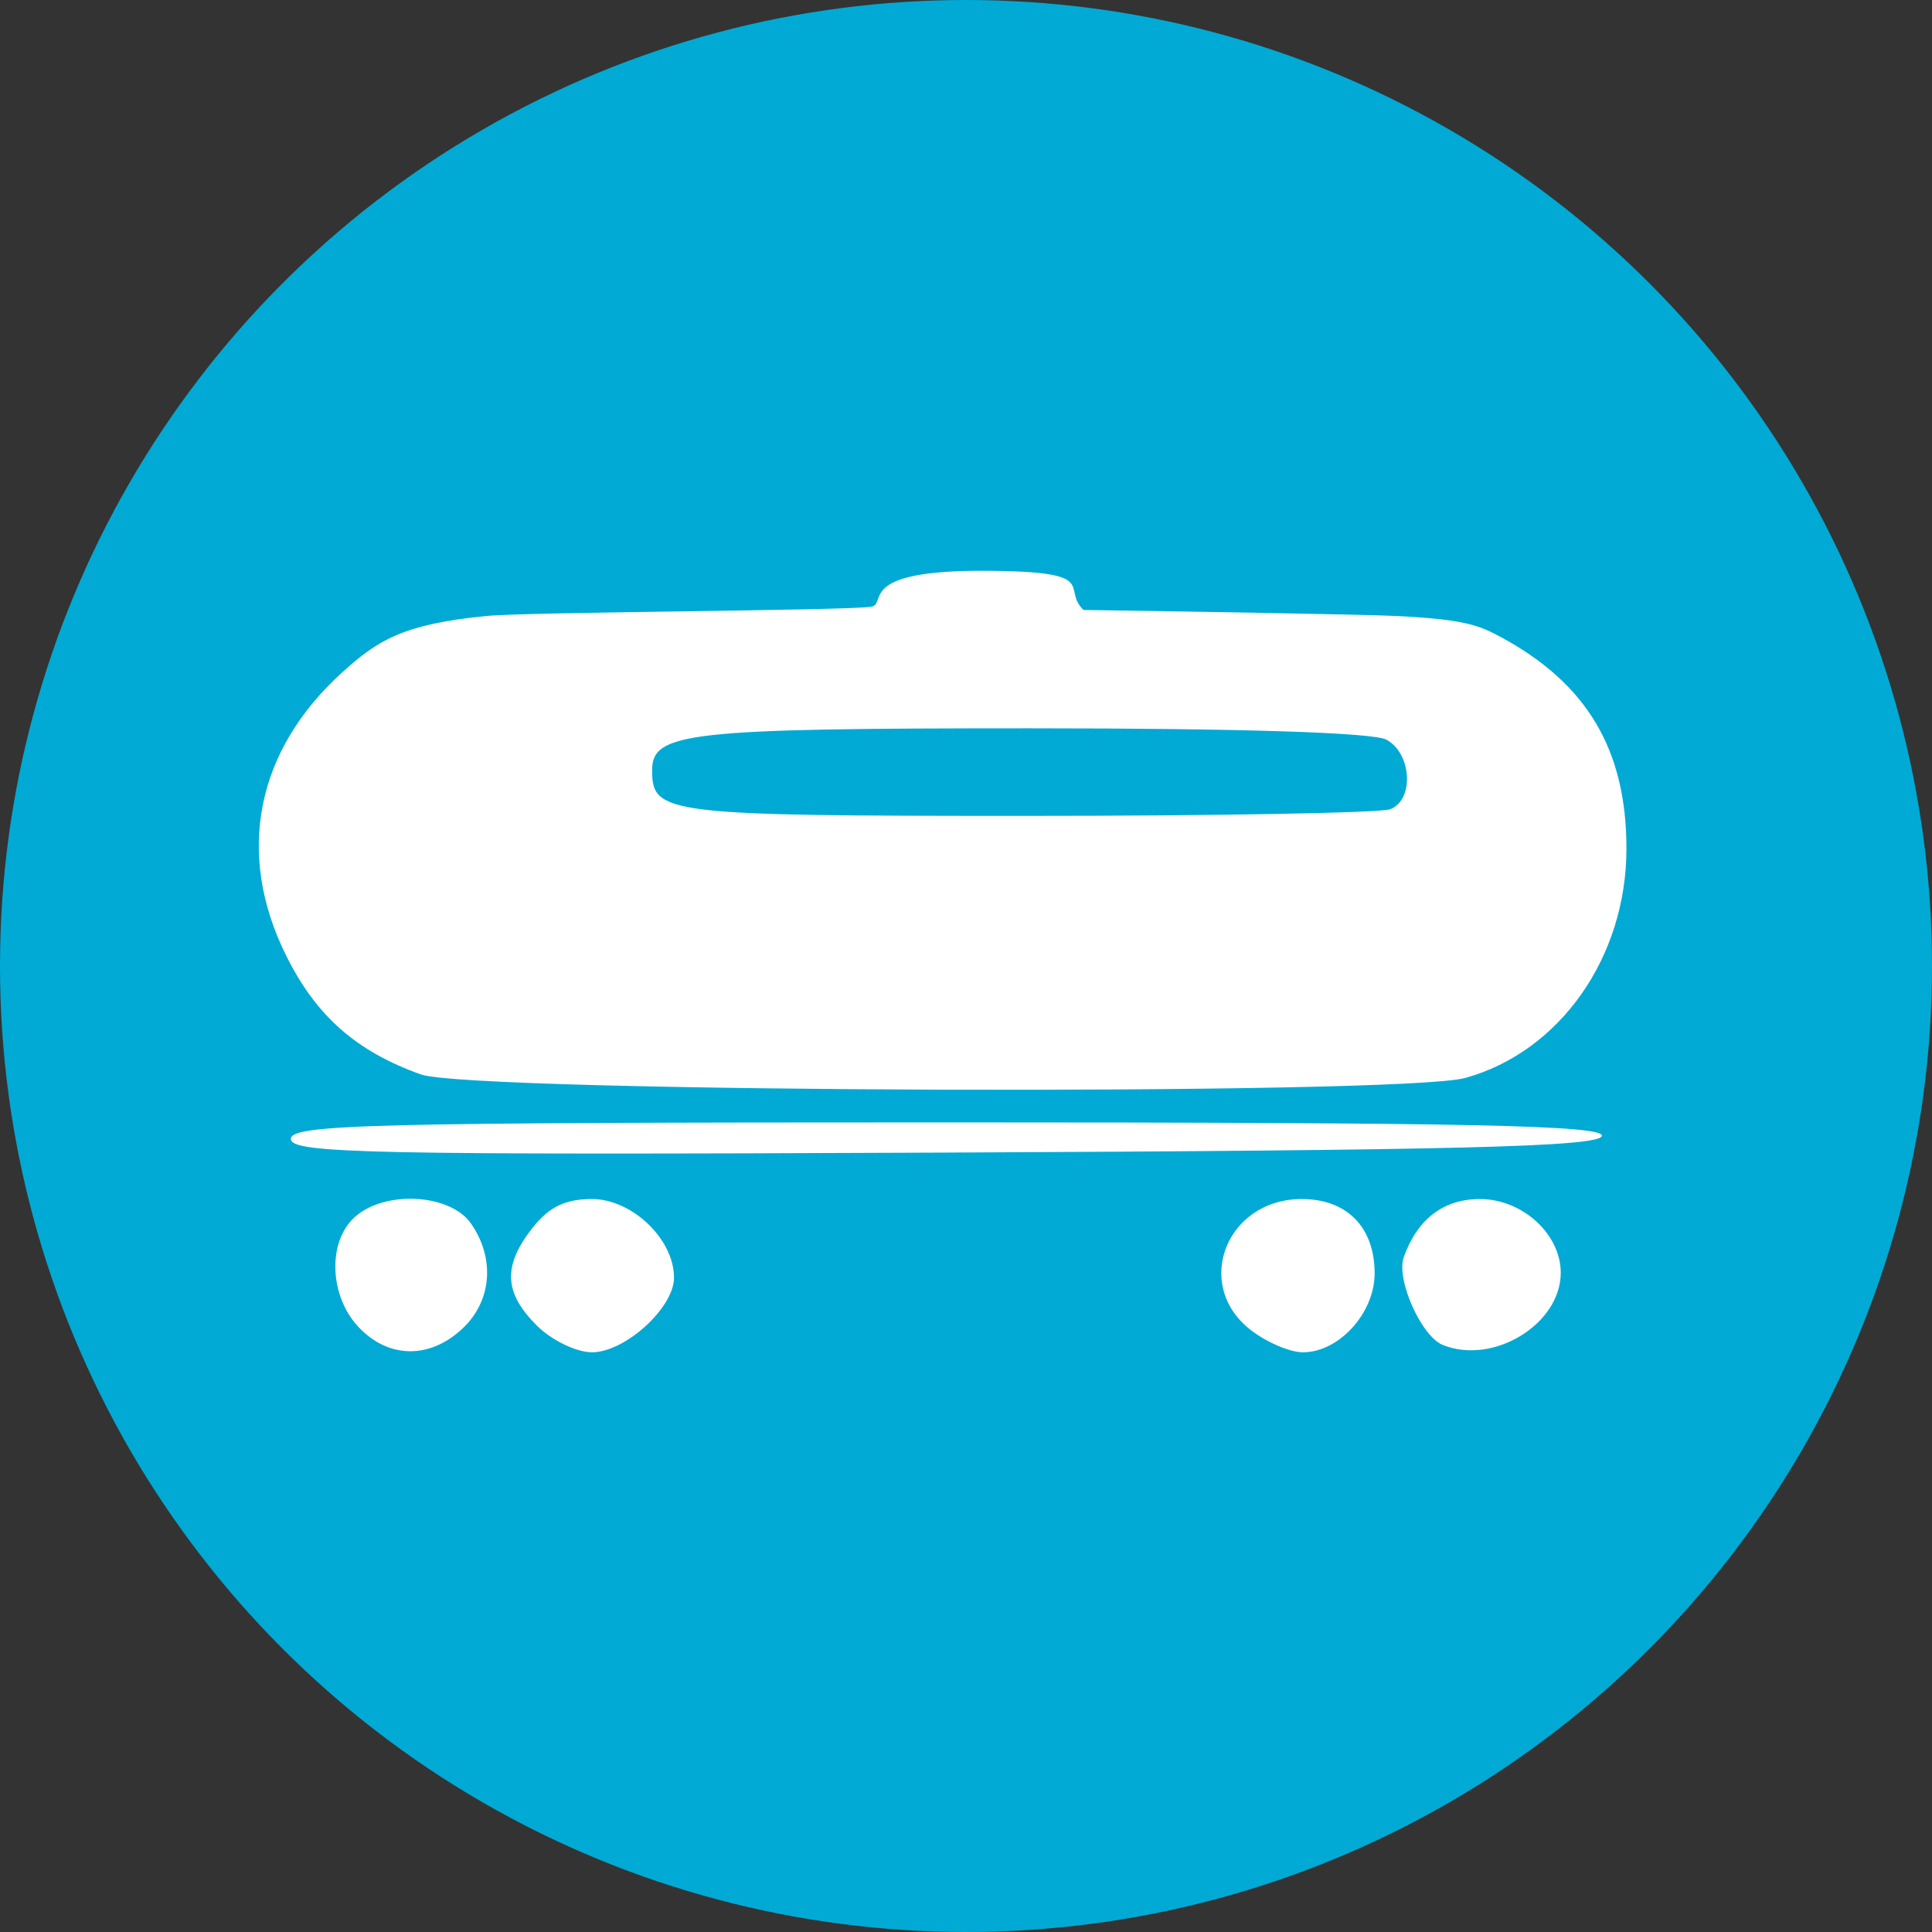 <?xml version="1.0" encoding="UTF-8" standalone="no"?>
<!-- Created with Inkscape (http://www.inkscape.org/) -->

<svg
   xmlns:dc="http://purl.org/dc/elements/1.1/"
   xmlns:cc="http://creativecommons.org/ns#"
   xmlns:rdf="http://www.w3.org/1999/02/22-rdf-syntax-ns#"
   xmlns:svg="http://www.w3.org/2000/svg"
   xmlns="http://www.w3.org/2000/svg"
   xmlns:sodipodi="http://sodipodi.sourceforge.net/DTD/sodipodi-0.dtd"
   xmlns:inkscape="http://www.inkscape.org/namespaces/inkscape"
   version="1.1"
   id="svg2"
   width="341.314"
   height="341.314"
   viewBox="0 0 341.314 341.314"
   sodipodi:docname="tanques.svg"
   inkscape:version="0.92.1 r">
  <rect x="0" y="0" width="341.314" height="341.314" fill="#333333" stroke="none"/>
  <defs
     id="defs6" />
  <sodipodi:namedview
     pagecolor="#ffffff"
     bordercolor="#666666"
     borderopacity="1"
     objecttolerance="10"
     gridtolerance="10"
     guidetolerance="10"
     inkscape:pageopacity="0"
     inkscape:pageshadow="2"
     inkscape:window-width="1364"
     inkscape:window-height="734"
     id="namedview4"
     showgrid="false"
     fit-margin-top="0"
     fit-margin-left="0"
     fit-margin-right="0"
     fit-margin-bottom="0"
     inkscape:zoom="1.1916667"
     inkscape:cx="164.40304"
     inkscape:cy="198.61727"
     inkscape:window-x="0"
     inkscape:window-y="33"
     inkscape:window-maximized="0"
     inkscape:current-layer="svg2" />
  <circle
     style="opacity:1;fill:#00aad4;fill-opacity:1;stroke:none;stroke-width:7.559;stroke-linecap:round;stroke-linejoin:round;stroke-miterlimit:4;stroke-dasharray:none;stroke-dashoffset:0;stroke-opacity:1;paint-order:stroke fill markers"
     id="path18"
     cx="170.657"
     cy="170.657"
     r="170.657" />
  <g
     id="g12"
     transform="matrix(1.934,0,0,1.934,-191.34,73.159)"
     style="fill:#ffffff">
    <path
       style="fill:#ffffff"
       d="m 131.678,83.385 c -2.667,-2.839 -2.837,-7.776 -0.346,-10.031 2.736,-2.476 8.706,-2.157 10.615,0.568 2.229,3.183 1.921,7.086 -0.758,9.603 -3.003,2.821 -6.782,2.765 -9.511,-0.14 z m 16.28,-0.14 c -2.999,-2.999 -3.104,-5.45 -0.382,-8.911 1.503,-1.911 2.994,-2.635 5.427,-2.635 3.671,0 7.5,3.666 7.5,7.18 0,2.755 -4.47,6.82 -7.5,6.82 -1.425,0 -3.695,-1.105 -5.045,-2.455 z m 65.18,0.382 c -5.248,-4.128 -2.168,-11.927 4.71,-11.927 4.128,0 6.655,2.578 6.655,6.79 0,3.626 -3.258,7.21 -6.554,7.21 -1.197,0 -3.362,-0.933 -4.811,-2.073 z m 17.594,1.403 c -1.971,-0.793 -4.288,-5.997 -3.57,-8.017 1.24,-3.485 3.633,-5.313 6.957,-5.313 3.88,0 7.384,3.196 7.384,6.734 0,4.691 -6.148,8.457 -10.771,6.597 z M 125.504,66.207 c 0,-1.327 7.203,-1.508 60.083,-1.508 47.622,0 59.997,0.259 59.667,1.25 -0.326,0.978 -13.424,1.306 -60.083,1.508 -52.623,0.227 -59.667,0.08 -59.667,-1.25 z m 11.885,-5.887 c -5.91,-2.112 -9.557,-5.322 -12.299,-10.824 -4.662,-9.356 -2.787,-18.792 5.16,-25.956 3.173,-2.861 5.479,-4.361 13.144,-5.102 3.832,-0.37 32.187,-0.475 35.065,-0.834 1.669,-0.208 -1.636,-3.381 10.669,-3.294 10.532,0.075 6.686,1.546 8.777,3.58 6.106,0.081 25.745,0.4 28.782,0.558 6.075,0.316 7.371,0.856 9.317,1.903 7.892,4.247 11.5,10.315 11.5,19.337 0,9.915 -6.065,18.545 -14.723,20.95 -5.849,1.624 -90.749,1.34 -95.392,-0.319 z m 88.533,-24.227 c 2.216,-0.85 1.979,-5.11 -0.352,-6.358 -1.213,-0.649 -13.363,-1.035 -32.566,-1.035 -31.246,0 -34.5,0.362 -34.5,3.835 0,4.016 1.219,4.165 34.118,4.165 17.445,0 32.43,-0.273 33.3,-0.607 z"
       id="path14"
       inkscape:connector-curvature="0"
       sodipodi:nodetypes="cscscccsssccssscccsscsscsssssssccsssssccsssc" />
  </g>
</svg>
